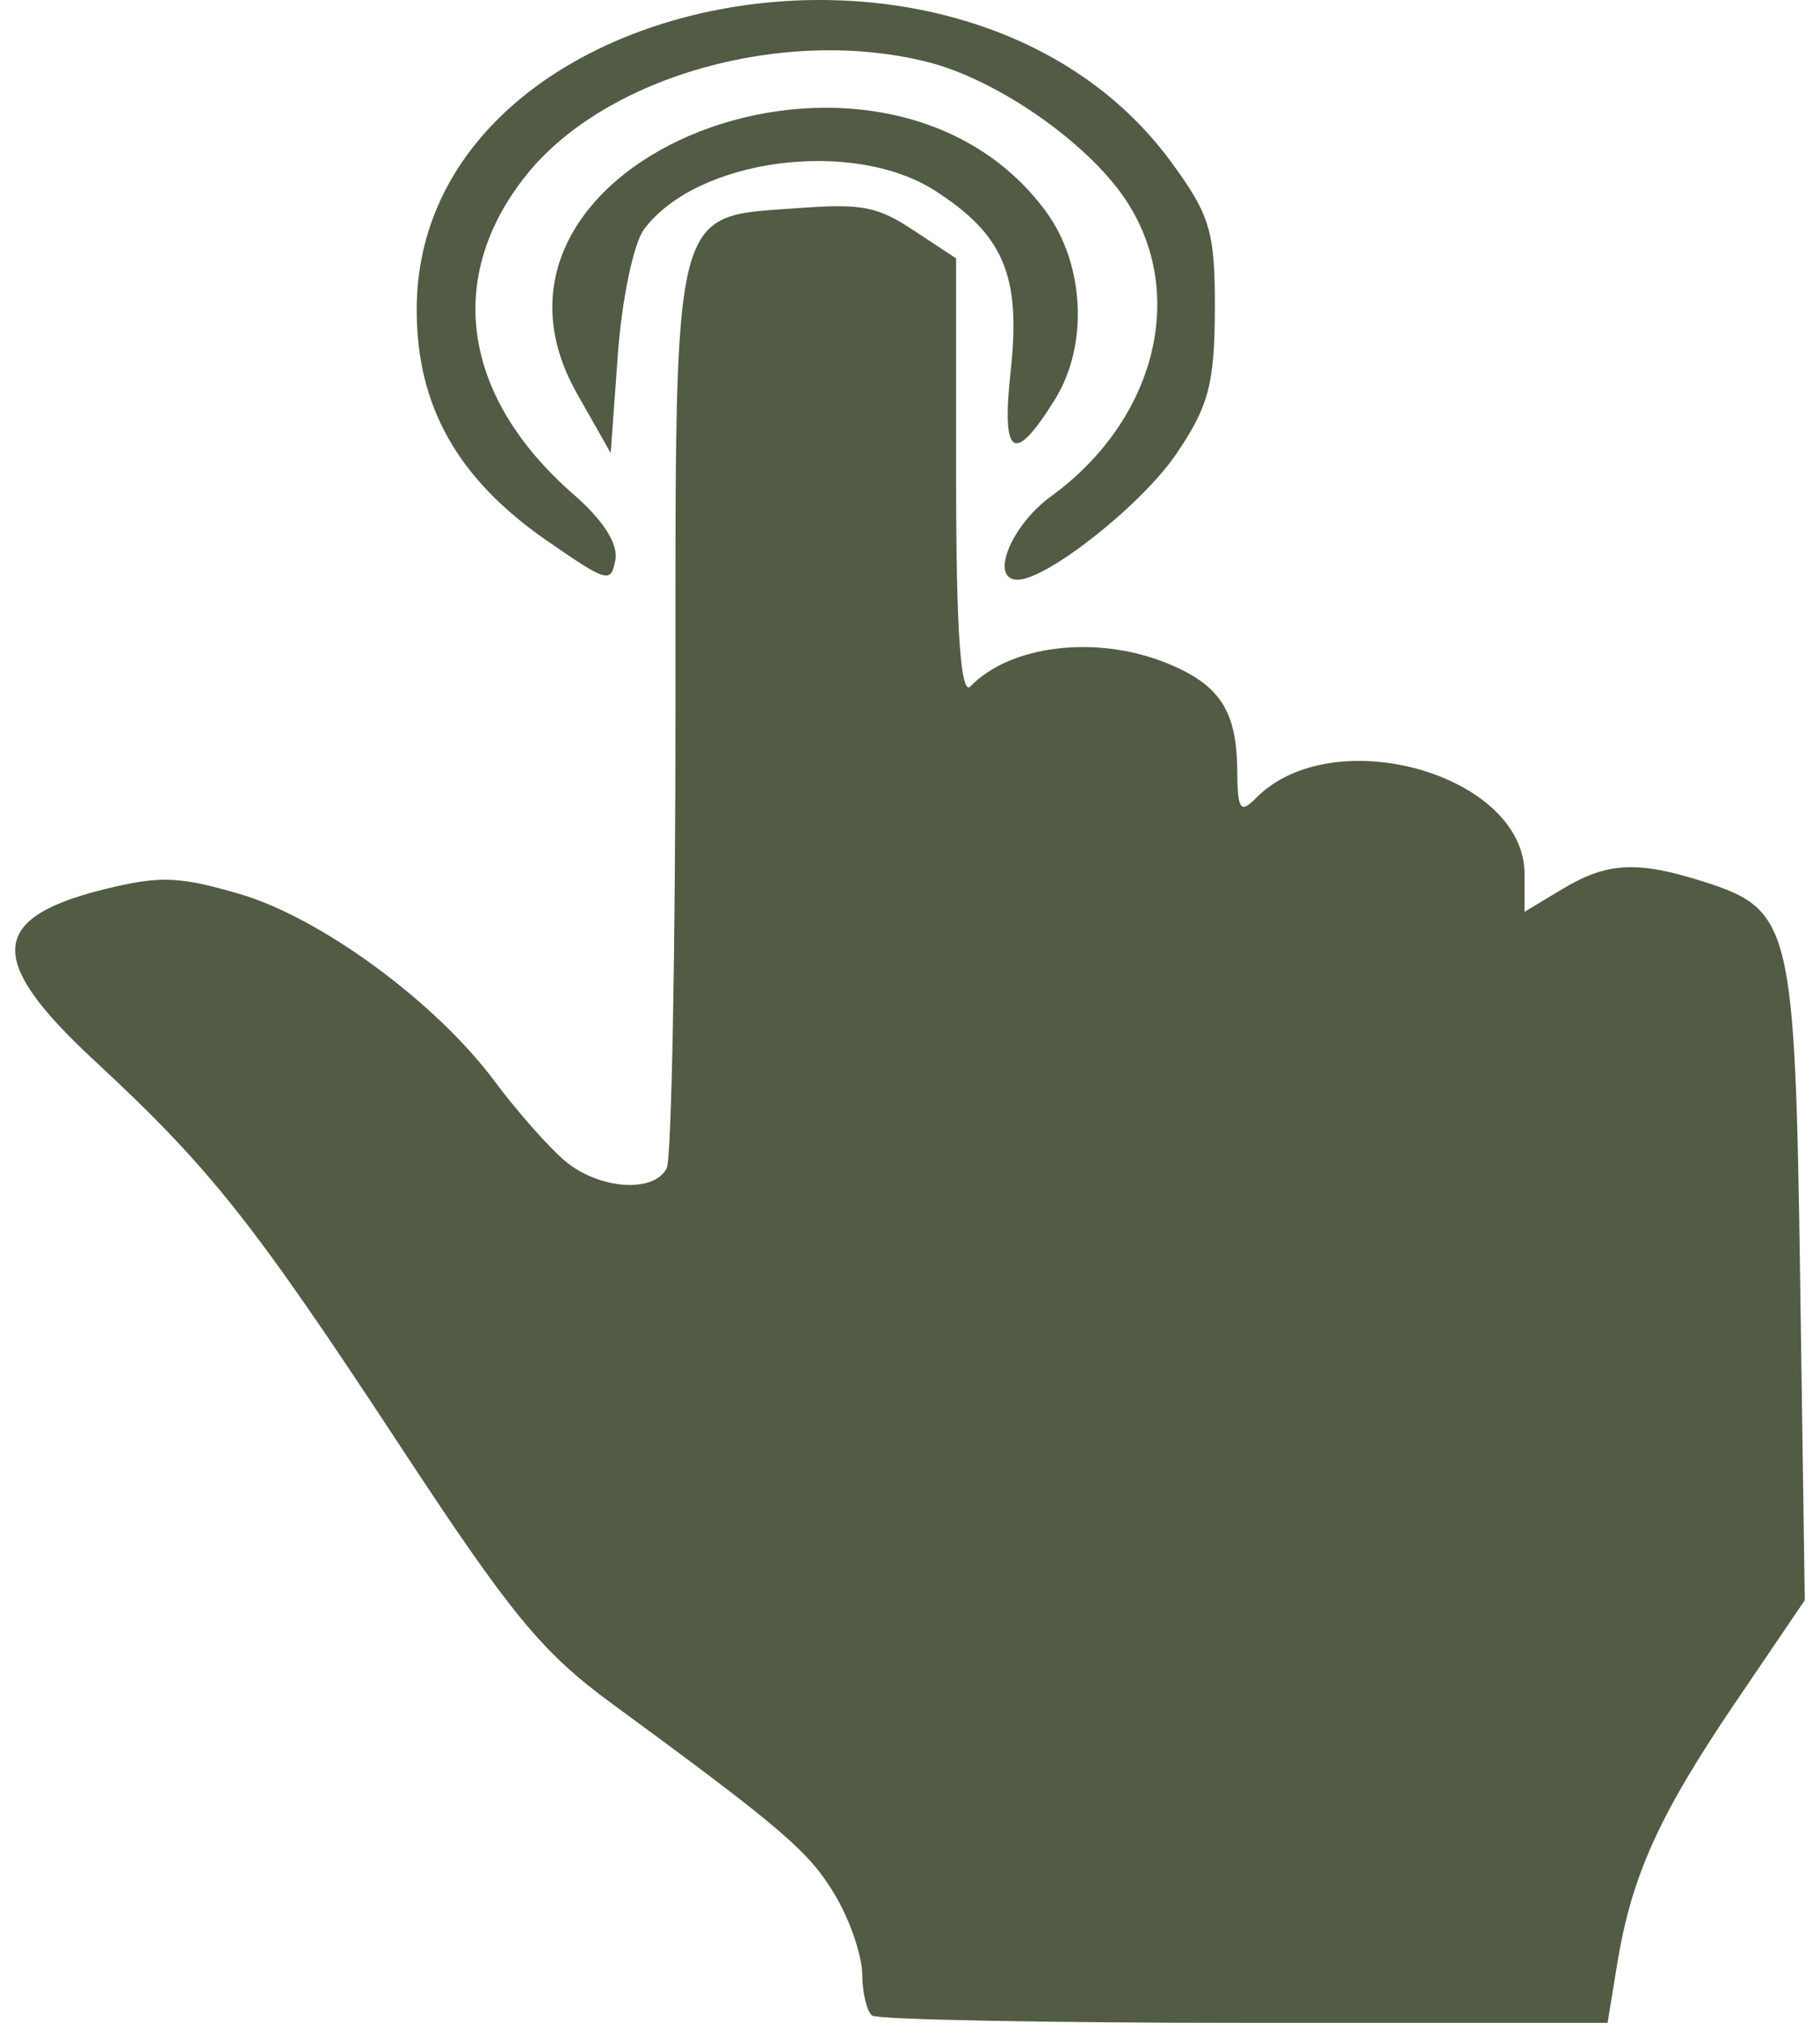 <svg width="108" height="120" viewBox="0 0 108 120" fill="none" xmlns="http://www.w3.org/2000/svg">
<path id="Vector" d="M51.753 119.568C51.44 119.328 51.175 118.226 51.165 117.118C51.154 116.009 50.436 113.905 49.566 112.441C48.028 109.848 46.439 108.485 36.322 101.07C32.149 98.013 30.325 95.794 23.718 85.739C15.009 72.482 12.472 69.287 5.615 62.929C-0.986 56.809 -0.704 54.328 6.787 52.61C9.618 51.96 10.768 52.03 14.212 53.03C19.03 54.439 25.835 59.43 29.336 64.123C30.677 65.921 32.557 68.053 33.515 68.861C35.531 70.564 38.811 70.801 39.564 69.301C39.849 68.731 40.083 56.414 40.083 41.925C40.083 11.619 39.763 12.906 47.453 12.341C51.126 12.071 52.078 12.241 54.231 13.677L56.736 15.327V28.466C56.736 37.379 57.01 41.319 57.589 40.718C59.938 38.281 64.993 37.66 69.135 39.299C72.332 40.564 73.381 42.114 73.415 45.621C73.441 48.075 73.586 48.297 74.552 47.324C79.12 42.722 90.467 45.946 90.467 51.845V54.092L92.717 52.738C95.368 51.142 97.168 51.051 101.113 52.308C106.294 53.964 106.519 54.894 106.823 75.956L107.097 94.928L102.995 100.971C98.455 107.66 96.82 111.272 95.966 116.502L95.395 120H73.859C62.014 120 52.066 119.808 51.753 119.568ZM32.476 32.09C27.161 28.417 24.727 24.11 24.727 18.378C24.727 -0.655 57.209 -7.062 69.457 9.556C71.814 12.754 72.105 13.726 72.09 18.378C72.077 22.775 71.707 24.143 69.771 26.972C67.717 29.974 62.127 34.39 60.383 34.39C58.7 34.39 59.988 31.175 62.364 29.448C68.616 24.903 70.499 17.346 66.762 11.799C64.479 8.409 59.15 4.716 55.048 3.679C46.571 1.539 35.987 4.499 31.277 10.329C26.367 16.409 27.406 23.551 34.044 29.337C35.8 30.868 36.693 32.266 36.516 33.212C36.252 34.619 36.057 34.565 32.476 32.09ZM34.24 23.348C26.371 9.465 52.309 -0.638 62.045 12.517C64.363 15.649 64.606 20.462 62.608 23.684C60.163 27.627 59.411 27.142 59.976 21.984C60.59 16.377 59.568 13.94 55.504 11.323C50.615 8.175 41.351 9.398 38.215 13.606C37.598 14.436 36.901 17.759 36.666 20.994L36.238 26.876L34.24 23.348Z" fill="#525B44"/>
</svg>
